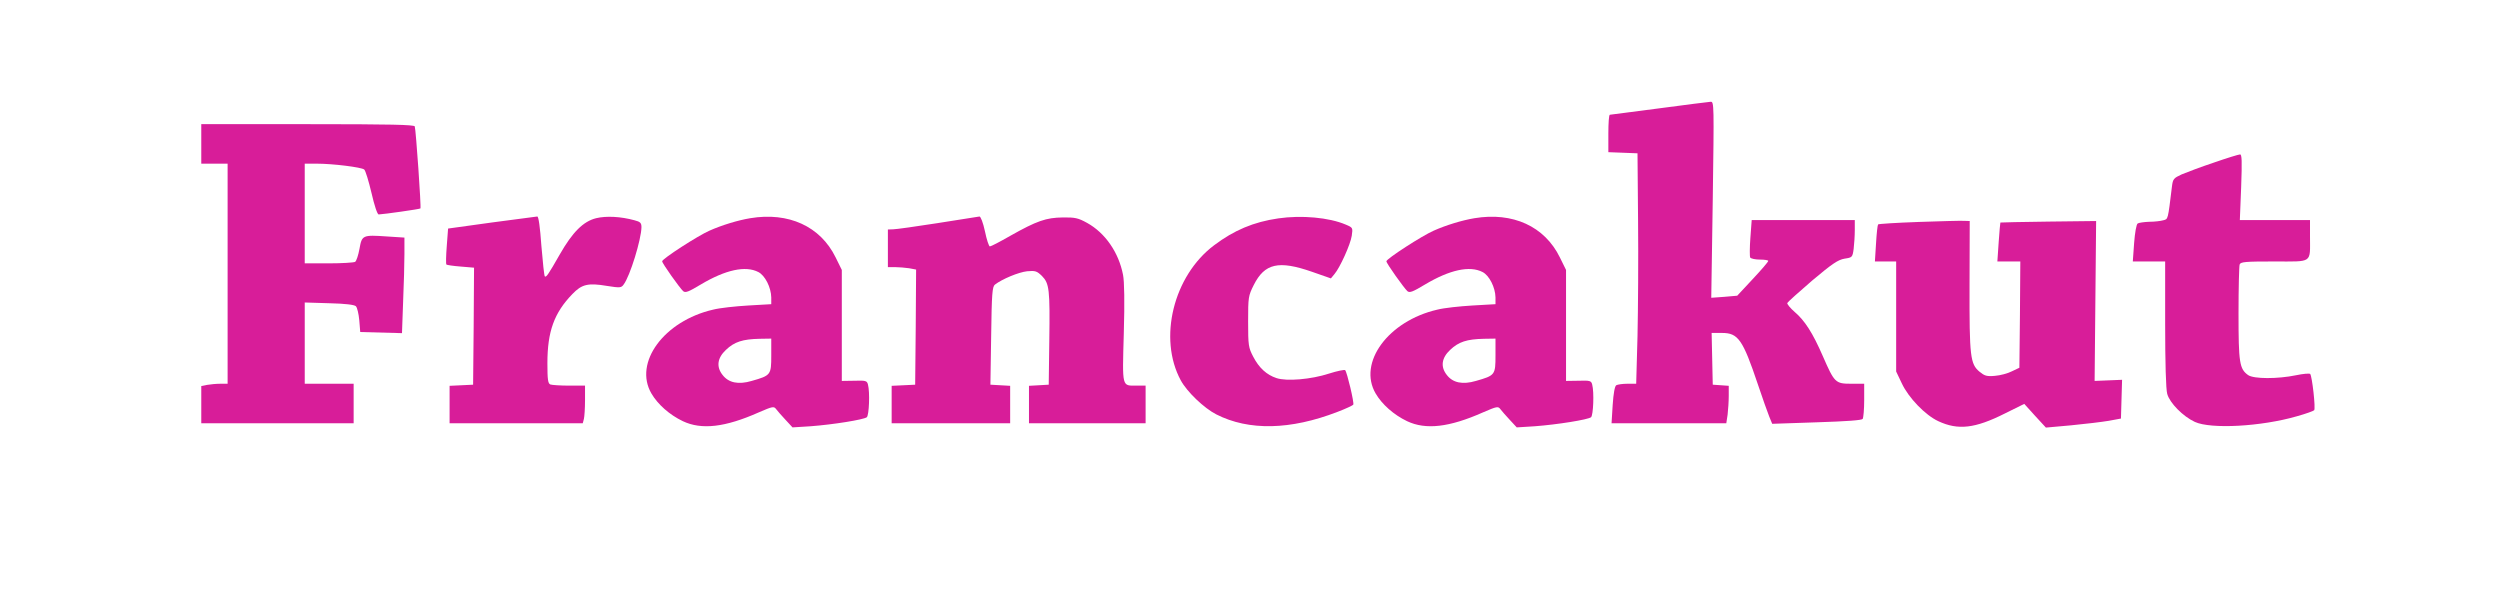 <?xml version="1.0" standalone="no"?>
<!DOCTYPE svg PUBLIC "-//W3C//DTD SVG 20010904//EN"
 "http://www.w3.org/TR/2001/REC-SVG-20010904/DTD/svg10.dtd">
<svg version="1.0" xmlns="http://www.w3.org/2000/svg"
 width="1329pt" height="317pt" viewBox="0 0 1329 317"
 preserveAspectRatio="xMidYMid meet">

  <g transform="translate(0,317) scale(0.1,-0.1)"
  fill="#d81d99" stroke="none">
  <path d="M8820 2594 c-140 -18 -258 -33 -262 -34 -5 0 -8 -45 -8 -100 l0 -99
  78 -3 77 -3 3 -360 c2 -198 0 -474 -3 -612 l-7 -253 -47 0 c-25 0 -52 -4 -59
  -8 -8 -5 -15 -44 -19 -105 l-6 -97 305 0 305 0 7 46 c3 26 6 71 6 100 l0 53
  -42 3 -43 3 -3 138 -3 137 56 0 c85 0 110 -36 189 -271 25 -74 52 -151 61
  -173 l16 -39 237 8 c161 5 239 11 244 18 4 7 8 51 8 100 l0 87 -69 0 c-84 0
  -89 5 -151 147 -54 124 -96 189 -150 235 -23 20 -40 41 -39 47 2 5 62 59 133
  120 107 90 137 110 172 116 40 6 42 7 48 52 3 25 6 70 6 99 l0 54 -274 0 -274
  0 -7 -94 c-4 -52 -4 -99 -1 -105 4 -6 27 -11 52 -11 24 0 44 -3 44 -7 0 -5
  -37 -48 -83 -97 l-82 -88 -69 -6 -69 -5 8 522 c7 505 7 521 -11 520 -11 -1
  -134 -16 -274 -35z"/>
  <path d="M1070 2405 l0 -105 70 0 70 0 0 -585 0 -585 -39 0 c-21 0 -53 -3 -70
  -6 l-31 -6 0 -99 0 -99 405 0 405 0 0 105 0 105 -130 0 -130 0 0 216 0 216
  130 -4 c86 -2 134 -8 142 -16 7 -7 15 -41 18 -75 l5 -62 111 -3 111 -3 6 167
  c4 92 7 206 7 254 l0 87 -93 6 c-130 9 -133 7 -146 -66 -6 -33 -16 -64 -23
  -69 -7 -4 -70 -8 -140 -8 l-128 0 0 265 0 265 63 0 c87 0 238 -19 253 -31 7
  -5 24 -62 39 -125 15 -66 31 -114 38 -114 26 1 218 28 222 32 5 4 -24 417 -30
  436 -3 9 -126 12 -570 12 l-565 0 0 -105z"/>
  <path d="M11770 2306 c-69 -23 -146 -52 -172 -63 -43 -20 -47 -24 -52 -65 -22
  -180 -20 -172 -46 -179 -14 -4 -47 -8 -75 -8 -27 -1 -55 -5 -61 -9 -7 -4 -15
  -50 -19 -104 l-7 -98 86 0 86 0 0 -332 c0 -206 4 -348 11 -372 13 -48 84 -120
  147 -149 85 -39 352 -25 542 30 47 13 88 28 92 32 9 8 -11 182 -21 193 -4 4
  -38 1 -76 -7 -97 -20 -224 -20 -254 1 -46 33 -51 65 -51 328 0 134 3 251 6
  260 5 14 31 16 184 16 207 0 190 -12 190 133 l0 87 -187 0 -186 0 7 175 c5
  139 4 175 -6 174 -7 0 -69 -19 -138 -43z"/>
  <path d="M2613 1987 l-231 -32 -7 -93 c-4 -51 -5 -95 -2 -98 2 -3 37 -8 76
  -11 l71 -6 -2 -311 -3 -311 -62 -3 -63 -3 0 -99 0 -100 354 0 354 0 6 23 c3
  12 6 57 6 100 l0 77 -84 0 c-46 0 -91 3 -100 6 -13 5 -16 25 -16 113 0 169 36
  268 133 368 50 52 83 60 184 43 69 -11 76 -10 88 7 34 44 94 240 95 305 0 23
  -6 29 -37 37 -73 20 -150 24 -204 11 -68 -17 -125 -73 -194 -194 -62 -109 -72
  -122 -79 -115 -3 3 -11 76 -18 162 -7 100 -15 157 -22 156 -6 -1 -115 -15
  -243 -32z"/>
  <path d="M3988 2010 c-66 -11 -151 -37 -216 -66 -62 -27 -252 -150 -252 -163
  0 -11 94 -143 112 -159 12 -10 29 -3 94 36 131 78 237 101 305 66 36 -18 68
  -82 69 -135 l0 -36 -122 -7 c-68 -4 -152 -13 -187 -22 -261 -60 -424 -282
  -328 -446 34 -58 96 -113 167 -147 99 -47 224 -33 404 47 74 32 80 33 92 17 7
  -9 29 -35 50 -57 l37 -40 96 6 c120 9 282 35 299 48 12 11 17 133 6 174 -5 20
  -12 22 -72 20 l-67 -1 0 295 0 295 -33 67 c-81 165 -250 242 -454 208z m112
  -730 c0 -103 -2 -106 -104 -135 -71 -21 -123 -10 -155 32 -34 43 -28 90 18
  133 45 43 89 57 179 59 l62 1 0 -90z"/>
  <path d="M4985 1984 c-115 -18 -222 -33 -237 -33 l-28 -1 0 -100 0 -100 38 0
  c20 0 54 -3 75 -6 l37 -7 -2 -306 -3 -306 -62 -3 -63 -3 0 -99 0 -100 315 0
  315 0 0 99 0 100 -52 3 -53 3 4 260 c3 225 6 261 20 272 39 30 126 66 171 71
  44 4 52 1 79 -25 39 -40 43 -70 39 -348 l-3 -230 -52 -3 -53 -3 0 -100 0 -99
  310 0 310 0 0 100 0 100 -47 0 c-80 0 -77 -14 -69 276 5 170 3 278 -4 313 -23
  119 -95 223 -191 276 -47 26 -64 30 -129 29 -89 -1 -138 -18 -280 -98 -54 -31
  -102 -56 -108 -56 -5 0 -17 36 -26 80 -10 47 -23 79 -29 79 -7 -1 -106 -17
  -222 -35z"/>
  <path d="M6795 2009 c-131 -19 -235 -63 -341 -143 -216 -162 -298 -495 -177
  -718 33 -61 124 -148 189 -181 173 -88 394 -83 643 13 45 17 83 35 85 39 6 8
  -33 172 -43 183 -3 4 -42 -4 -86 -18 -95 -31 -225 -42 -279 -24 -52 17 -93 54
  -124 114 -25 48 -27 59 -27 186 0 130 1 137 30 195 58 115 132 132 310 70
  l100 -35 19 23 c29 34 85 157 92 204 6 42 6 43 -32 59 -89 38 -235 51 -359 33z"/>
  <path d="M7838 2010 c-66 -11 -151 -37 -216 -66 -62 -27 -252 -150 -252 -163
  0 -11 94 -143 112 -159 12 -10 29 -3 94 36 131 78 237 101 305 66 36 -18 68
  -82 69 -135 l0 -36 -122 -7 c-68 -4 -152 -13 -187 -22 -261 -60 -424 -282
  -328 -446 34 -58 96 -113 167 -147 99 -47 224 -33 404 47 74 32 80 33 92 17 7
  -9 29 -35 50 -57 l37 -40 96 6 c120 9 282 35 299 48 12 11 17 133 6 174 -5 20
  -12 22 -72 20 l-67 -1 0 295 0 295 -33 67 c-81 165 -250 242 -454 208z m112
  -730 c0 -103 -2 -106 -104 -135 -71 -21 -123 -10 -155 32 -34 43 -28 90 18
  133 45 43 89 57 179 59 l62 1 0 -90z"/>
  <path d="M10197 1990 c-114 -4 -210 -10 -213 -13 -3 -3 -8 -48 -11 -101 l-6
  -96 57 0 56 0 0 -292 0 -293 30 -63 c36 -77 125 -169 194 -201 105 -49 195
  -39 354 41 l103 51 57 -63 58 -63 134 12 c74 7 164 18 200 24 l65 12 3 103 3
  103 -73 -3 -73 -3 4 425 4 425 -254 -3 c-139 -2 -254 -4 -255 -5 -1 -1 -5 -48
  -9 -104 l-7 -103 61 0 61 0 -2 -282 -3 -283 -40 -19 c-21 -11 -62 -22 -90 -24
  -44 -4 -55 0 -82 22 -49 41 -54 79 -53 459 l1 342 -33 1 c-18 1 -127 -2 -241
  -6z"/>
  </g>
</svg>
